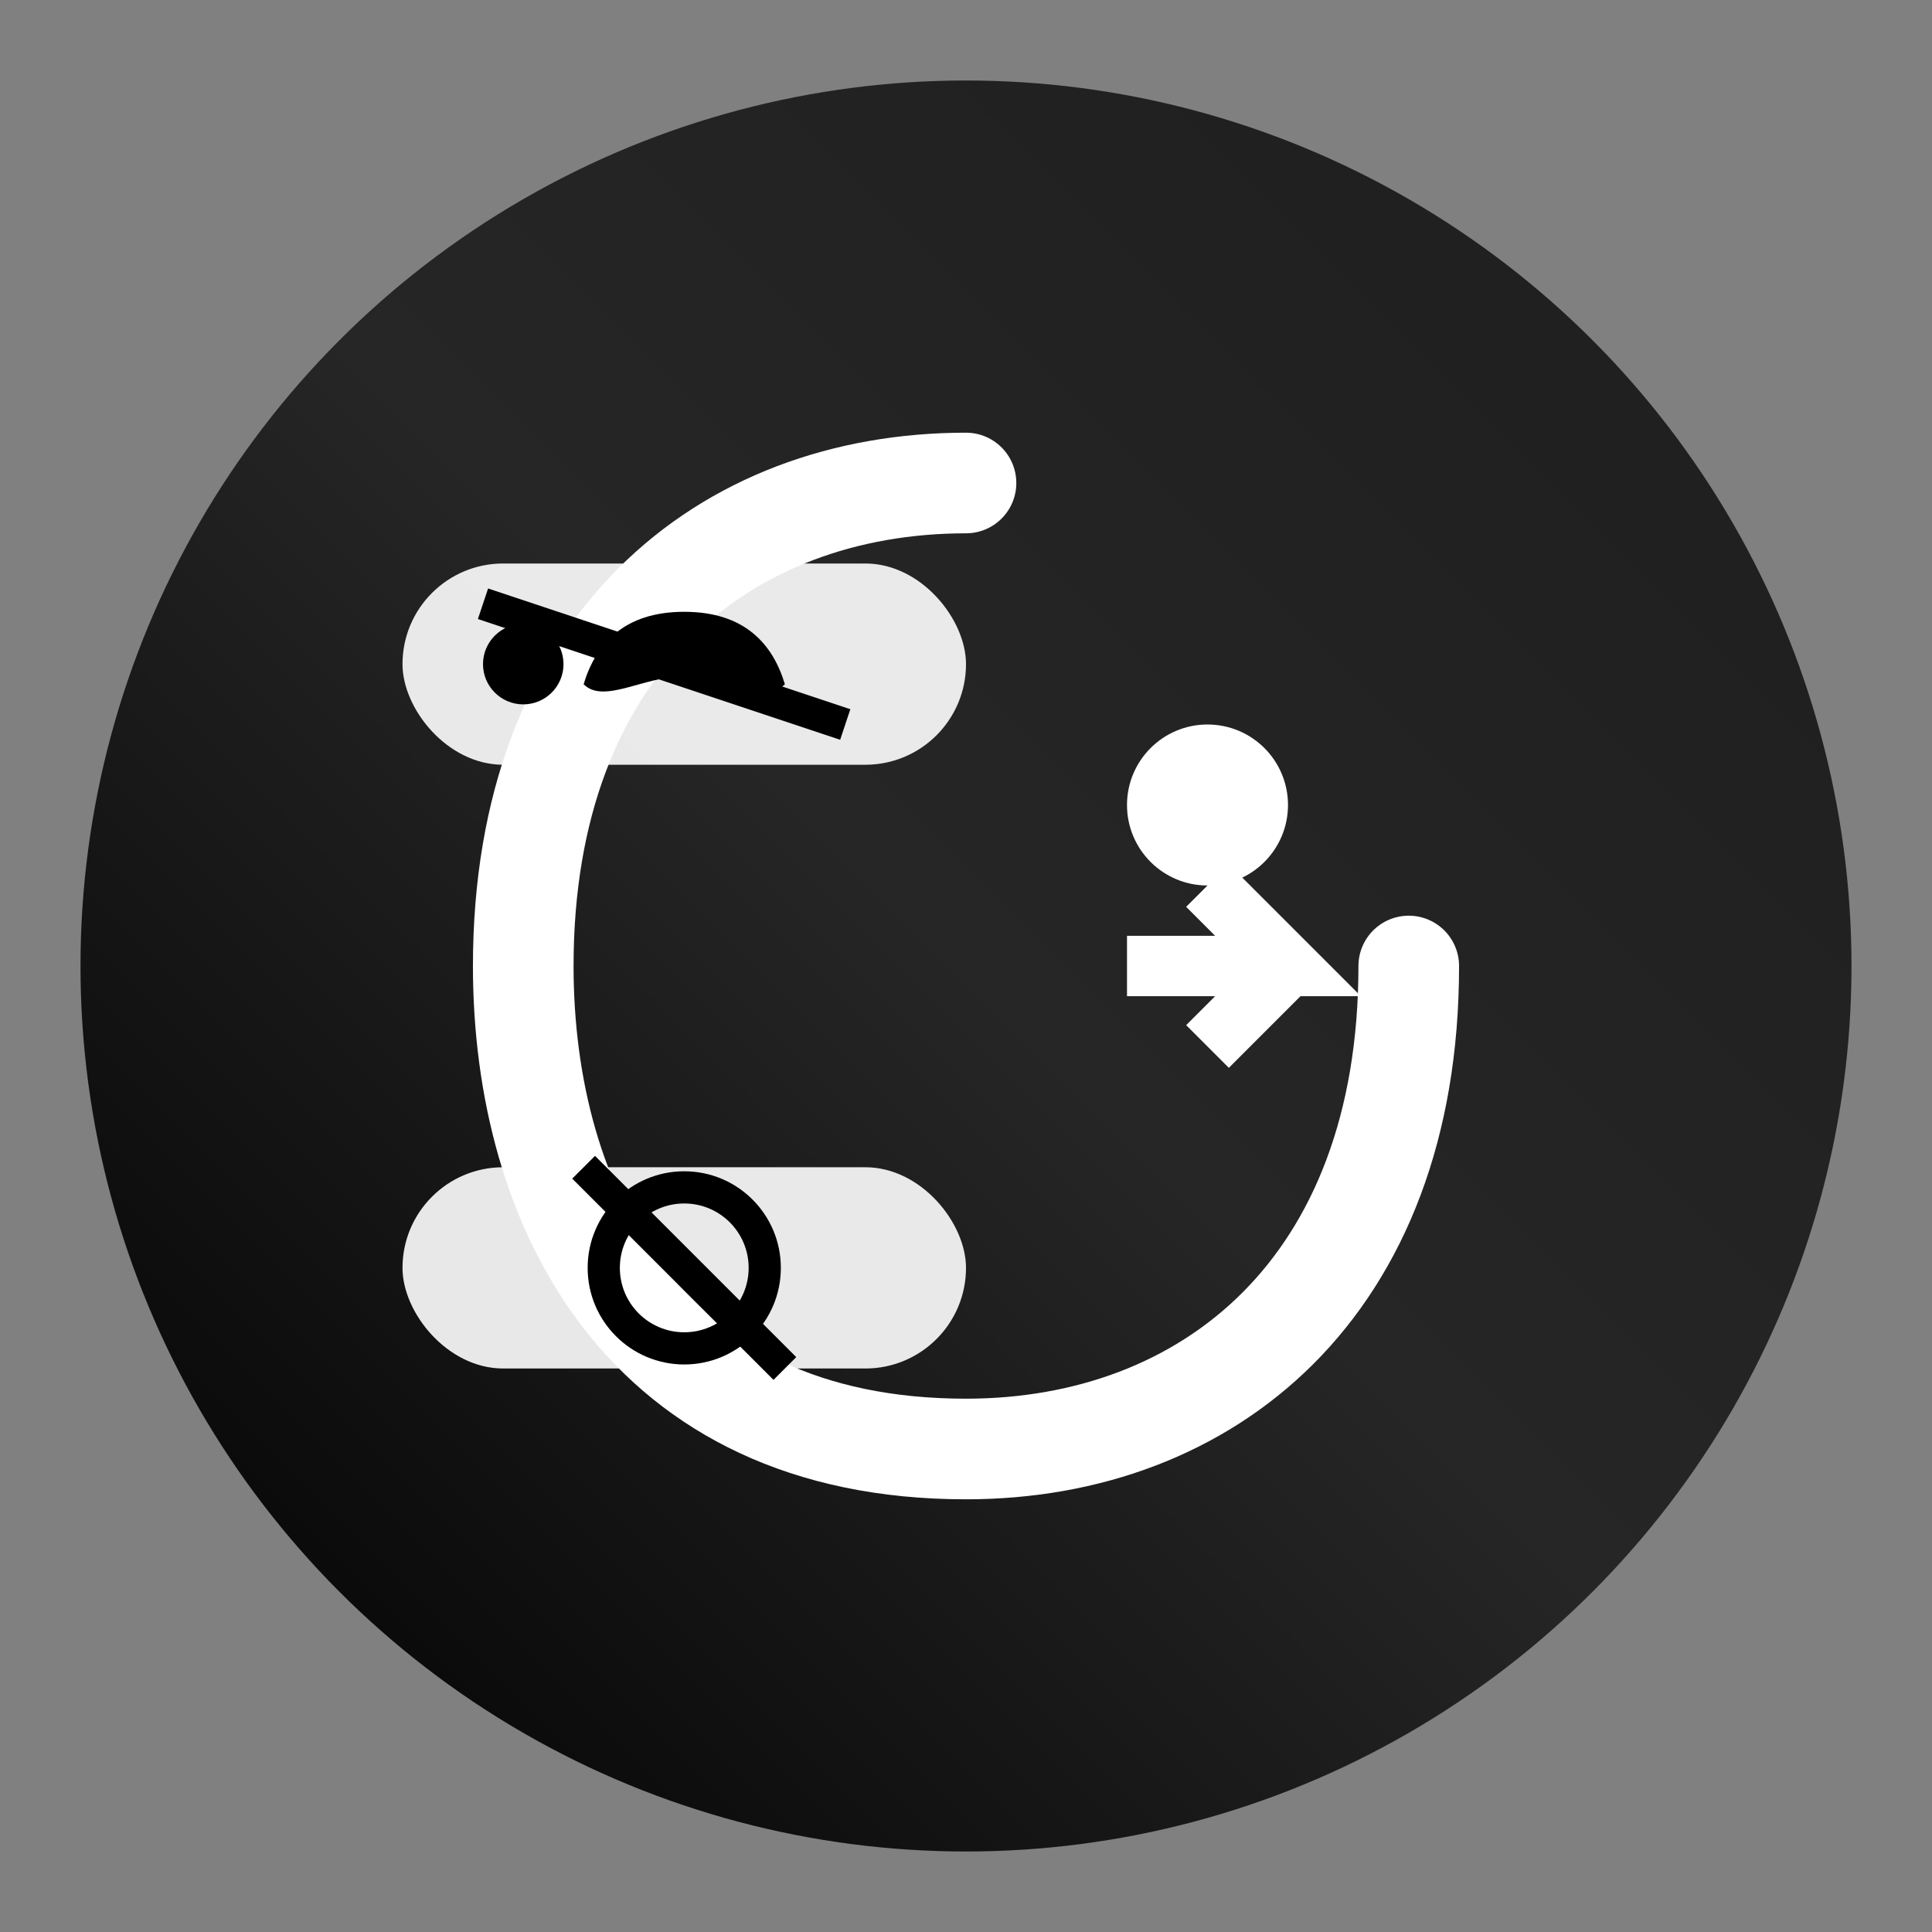 <svg xmlns="http://www.w3.org/2000/svg" viewBox="0 0 48 48">
  <rect x="0" y="0" width="48" height="48" fill="#808080" stroke="none"/>
  <!-- 渐变背景 -->
  <defs>
    <linearGradient id="threads-gradient" x1="0%" y1="100%" x2="100%" y2="0%">
      <stop offset="0%" style="stop-color:#000000" />
      <stop offset="50%" style="stop-color:#262626" />
      <stop offset="100%" style="stop-color:#1D1D1D" />
    </linearGradient>
  </defs>
  
  <!-- 圆形背景 -->
  <circle cx="24" cy="24" r="22" fill="url(#threads-gradient)" />
  
  <!-- Threads图标样式元素 -->
  <path d="M24,12 C18,12 13,16 13,24 C13,30 16,36 24,36 C30,36 35,32 35,24" stroke="white" stroke-width="2.5" fill="none" stroke-linecap="round" />
  <circle cx="30" cy="20" r="2" fill="white" />
  
  <!-- 两个按钮图标 -->
  <g fill="white">
    <!-- 不感兴趣按钮图标 -->
    <rect x="10" y="14" width="14" height="5" rx="2.5" fill="white" fill-opacity="0.9" />
    <circle cx="13" cy="16.5" r="1" fill="#000000" />
    <path d="M17,16.8 C16,16.8 15,17.5 14.5,17 C14.8,16 15.5,15.2 17,15.2 C18.5,15.2 19.2,16 19.5,17 C19,17.5 18,16.8 17,16.8z" fill="#000000" />
    <line x1="12" y1="15" x2="21" y2="18" stroke="#000000" stroke-width="0.8" />
    
    <!-- 封锁按钮图标 -->
    <rect x="10" y="29" width="14" height="5" rx="2.5" fill="white" fill-opacity="0.9" />
    <circle cx="17" cy="31.5" r="2" fill="none" stroke="#000000" stroke-width="0.8" />
    <line x1="14.5" y1="29" x2="19.5" y2="34" stroke="#000000" stroke-width="0.8" />
  </g>
  
  <!-- 右侧指示箭头 -->
  <path d="M28,24 L32,24 L30,22 M32,24 L30,26" stroke="white" stroke-width="1.5" fill="none" />
</svg>